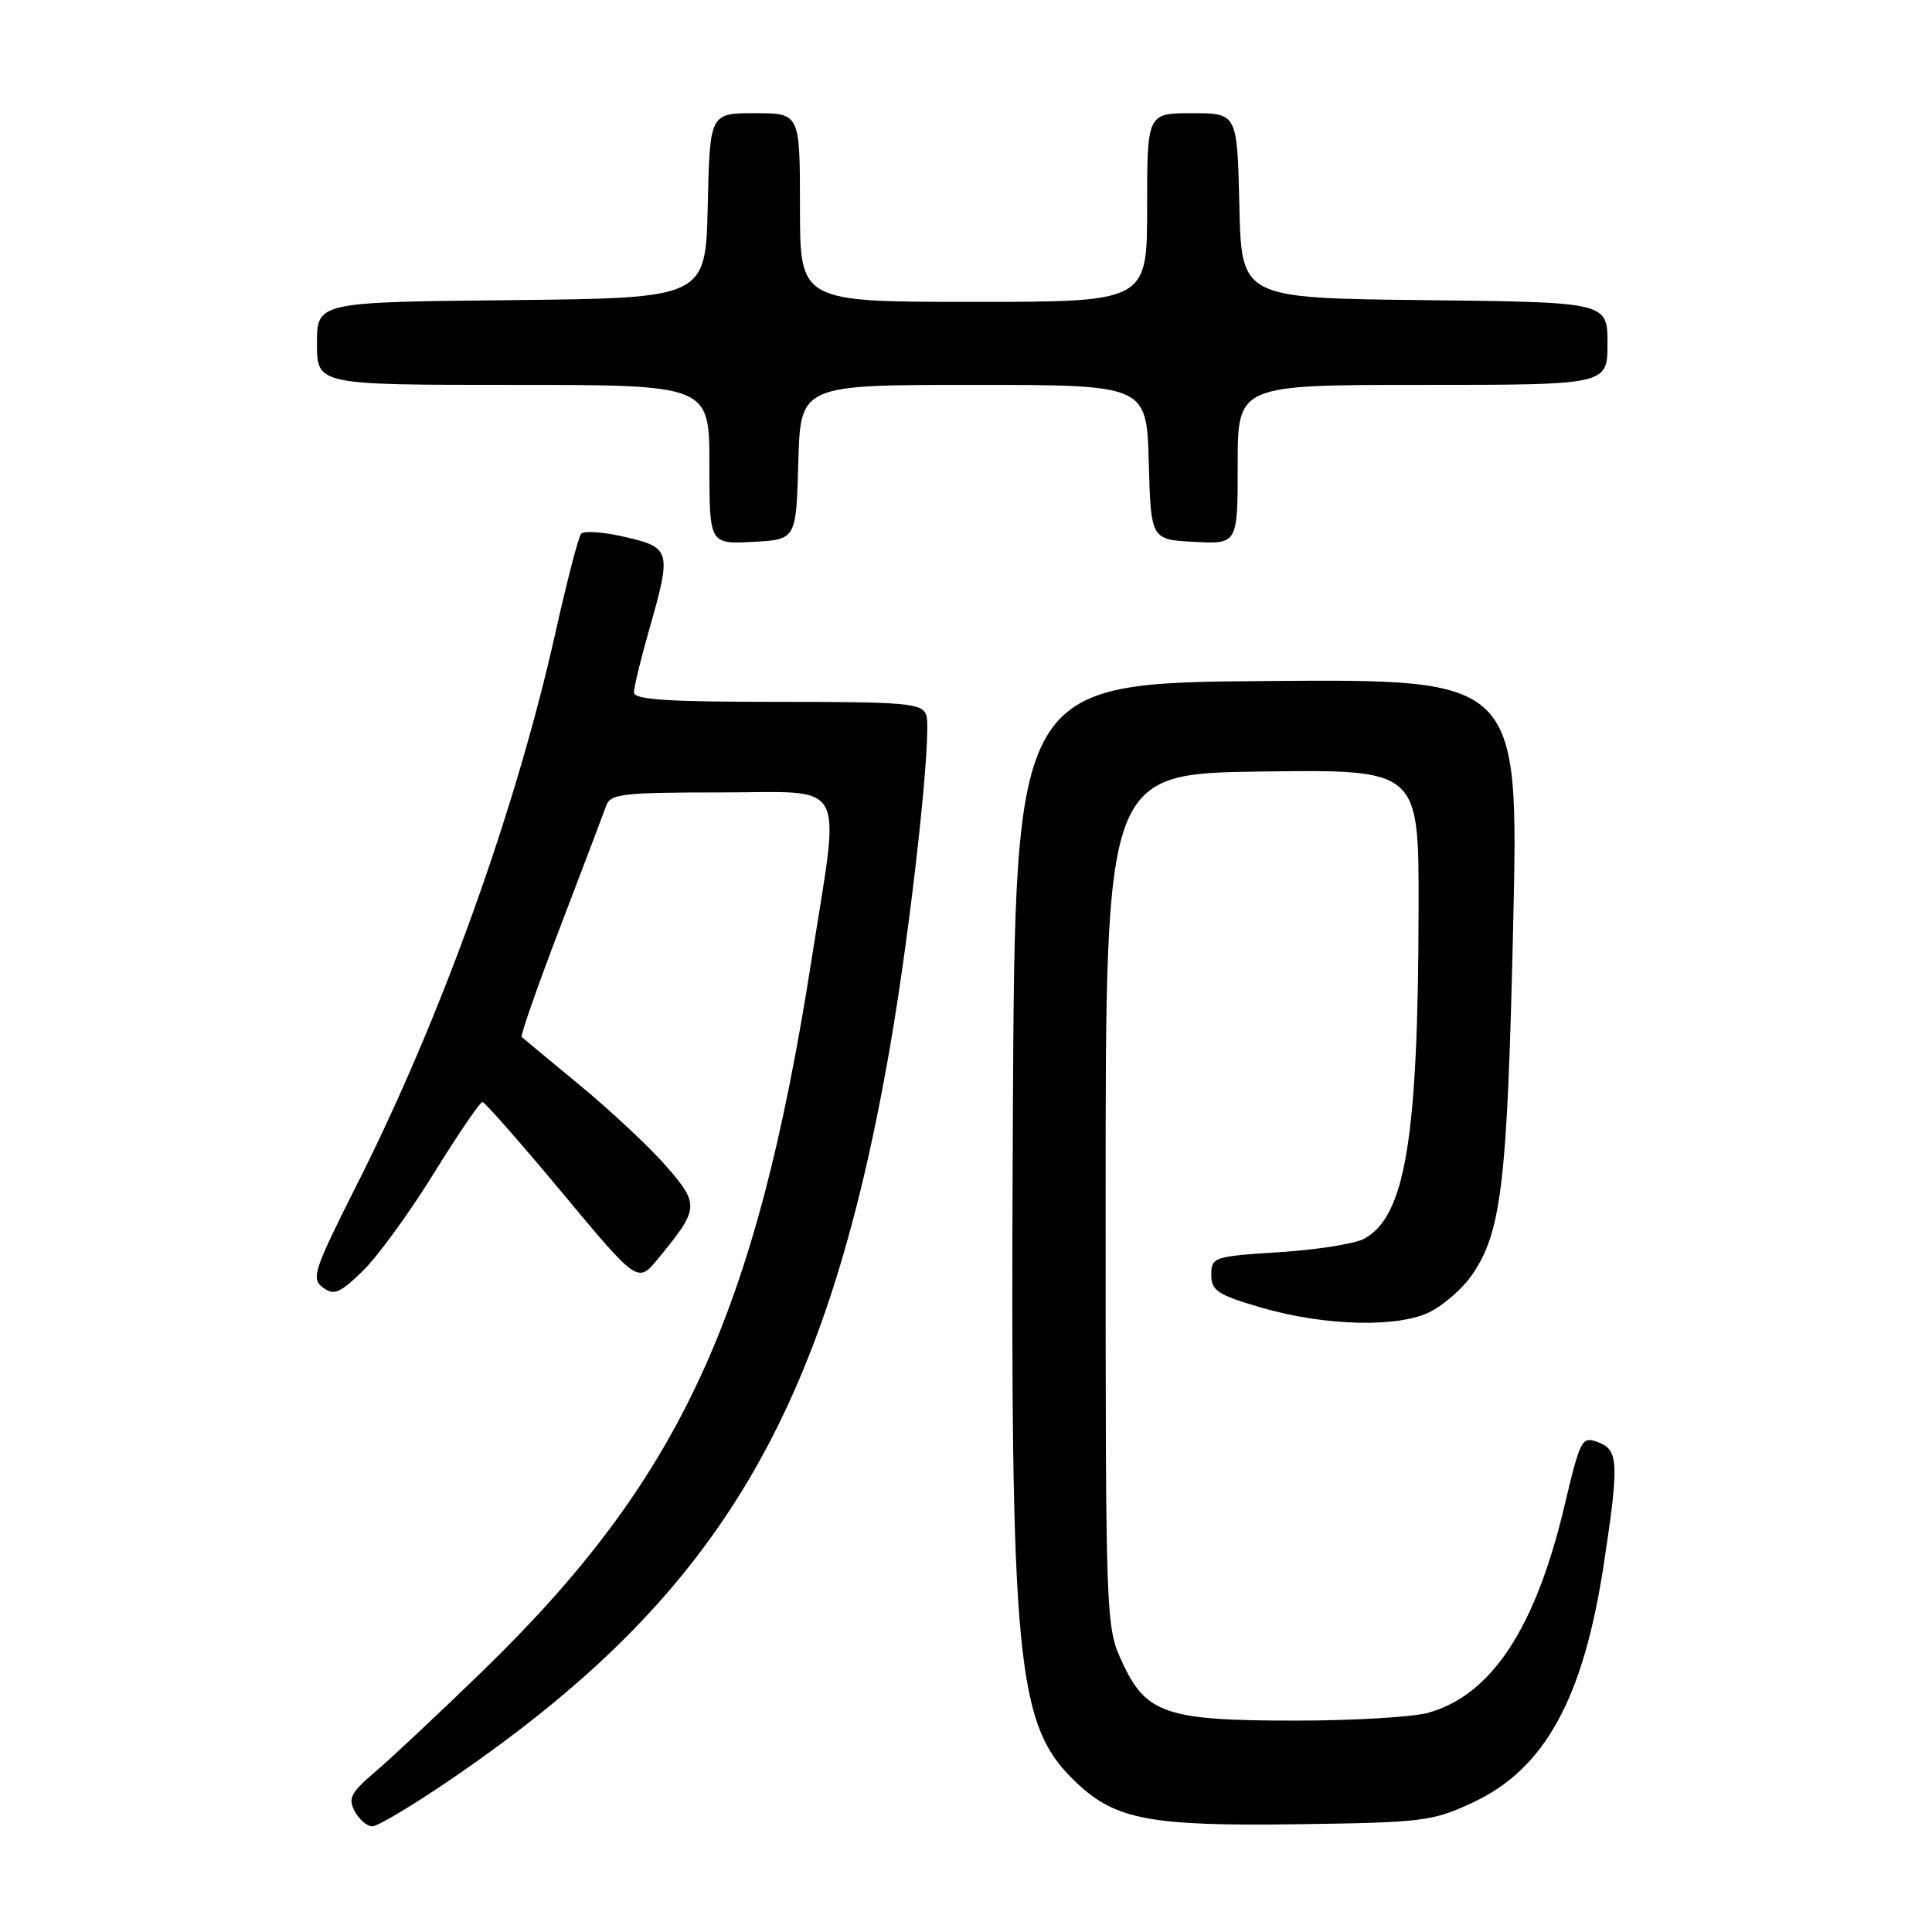 <?xml version="1.0" encoding="UTF-8" standalone="no"?>
<!DOCTYPE svg PUBLIC "-//W3C//DTD SVG 1.1//EN" "http://www.w3.org/Graphics/SVG/1.1/DTD/svg11.dtd" >
<svg xmlns="http://www.w3.org/2000/svg" xmlns:xlink="http://www.w3.org/1999/xlink" version="1.1" viewBox="0 0 256 256">
 <g >
 <path fill="currentColor"
d=" M 59.78 235.75 C 95.11 211.64 109.47 187.66 117.95 138.61 C 120.76 122.36 123.54 96.84 122.73 94.73 C 122.13 93.17 120.14 93.00 103.03 93.00 C 88.45 93.00 84.00 92.71 84.00 91.75 C 84.00 91.06 84.90 87.35 86.00 83.50 C 89.01 72.98 88.90 72.55 82.82 71.15 C 79.98 70.49 77.36 70.30 77.00 70.73 C 76.64 71.15 75.11 77.07 73.59 83.87 C 68.32 107.41 58.48 134.78 47.32 156.91 C 41.57 168.32 41.20 169.43 42.78 170.60 C 44.26 171.69 45.00 171.38 48.06 168.42 C 50.01 166.52 54.26 160.70 57.48 155.48 C 60.71 150.27 63.61 146.01 63.93 146.02 C 64.24 146.03 69.00 151.45 74.50 158.05 C 84.50 170.06 84.50 170.06 87.20 166.78 C 92.64 160.17 92.70 159.63 88.38 154.64 C 86.25 152.17 81.12 147.35 77.00 143.94 C 72.88 140.53 69.33 137.59 69.13 137.41 C 68.93 137.24 71.23 130.66 74.24 122.80 C 77.25 114.93 79.99 107.71 80.33 106.75 C 80.87 105.19 82.53 105.00 95.47 105.00 C 112.58 105.00 111.36 102.76 107.52 127.26 C 100.13 174.42 90.11 196.05 63.84 221.53 C 58.15 227.05 51.80 233.01 49.71 234.78 C 46.49 237.53 46.09 238.29 47.00 240.00 C 47.59 241.10 48.64 242.00 49.35 242.00 C 50.05 242.00 54.74 239.19 59.78 235.75 Z  M 195.18 238.83 C 204.73 234.37 209.84 225.02 212.54 207.08 C 214.55 193.80 214.46 192.11 211.75 191.10 C 209.60 190.29 209.40 190.67 207.29 199.57 C 203.46 215.77 197.61 224.63 189.22 226.96 C 187.17 227.52 179.30 227.99 171.72 227.99 C 154.57 228.00 151.85 227.09 148.71 220.28 C 146.51 215.53 146.50 215.17 146.50 159.00 C 146.50 102.50 146.50 102.50 167.25 102.23 C 188.00 101.96 188.00 101.96 187.97 120.23 C 187.93 150.85 186.22 161.20 180.74 164.15 C 179.51 164.81 174.45 165.61 169.50 165.92 C 160.82 166.48 160.50 166.58 160.50 168.91 C 160.50 171.01 161.33 171.56 167.00 173.23 C 175.60 175.75 185.51 175.97 189.67 173.74 C 191.42 172.80 193.77 170.73 194.90 169.14 C 198.95 163.45 199.72 157.05 200.50 122.74 C 201.25 89.97 201.25 89.97 167.87 90.24 C 134.50 90.50 134.50 90.50 134.21 148.00 C 133.85 221.08 134.58 228.66 142.75 236.32 C 147.88 241.13 152.53 241.99 172.00 241.72 C 188.58 241.49 189.80 241.34 195.18 238.83 Z  M 105.78 61.25 C 106.07 51.00 106.07 51.00 129.00 51.00 C 151.93 51.00 151.93 51.00 152.22 61.25 C 152.50 71.50 152.50 71.50 158.25 71.80 C 164.00 72.10 164.00 72.10 164.00 61.55 C 164.00 51.00 164.00 51.00 188.50 51.00 C 213.00 51.00 213.00 51.00 213.00 45.52 C 213.00 40.04 213.00 40.04 188.75 39.77 C 164.50 39.50 164.50 39.50 164.22 27.25 C 163.94 15.00 163.94 15.00 157.97 15.00 C 152.00 15.00 152.00 15.00 152.00 27.50 C 152.00 40.00 152.00 40.00 129.00 40.00 C 106.00 40.00 106.00 40.00 106.00 27.50 C 106.00 15.00 106.00 15.00 100.03 15.00 C 94.06 15.00 94.06 15.00 93.78 27.25 C 93.50 39.50 93.50 39.50 67.75 39.77 C 42.00 40.03 42.00 40.03 42.00 45.52 C 42.00 51.00 42.00 51.00 68.00 51.00 C 94.00 51.00 94.00 51.00 94.00 61.55 C 94.00 72.10 94.00 72.10 99.75 71.80 C 105.50 71.50 105.50 71.50 105.78 61.25 Z "/>
</g>
</svg>